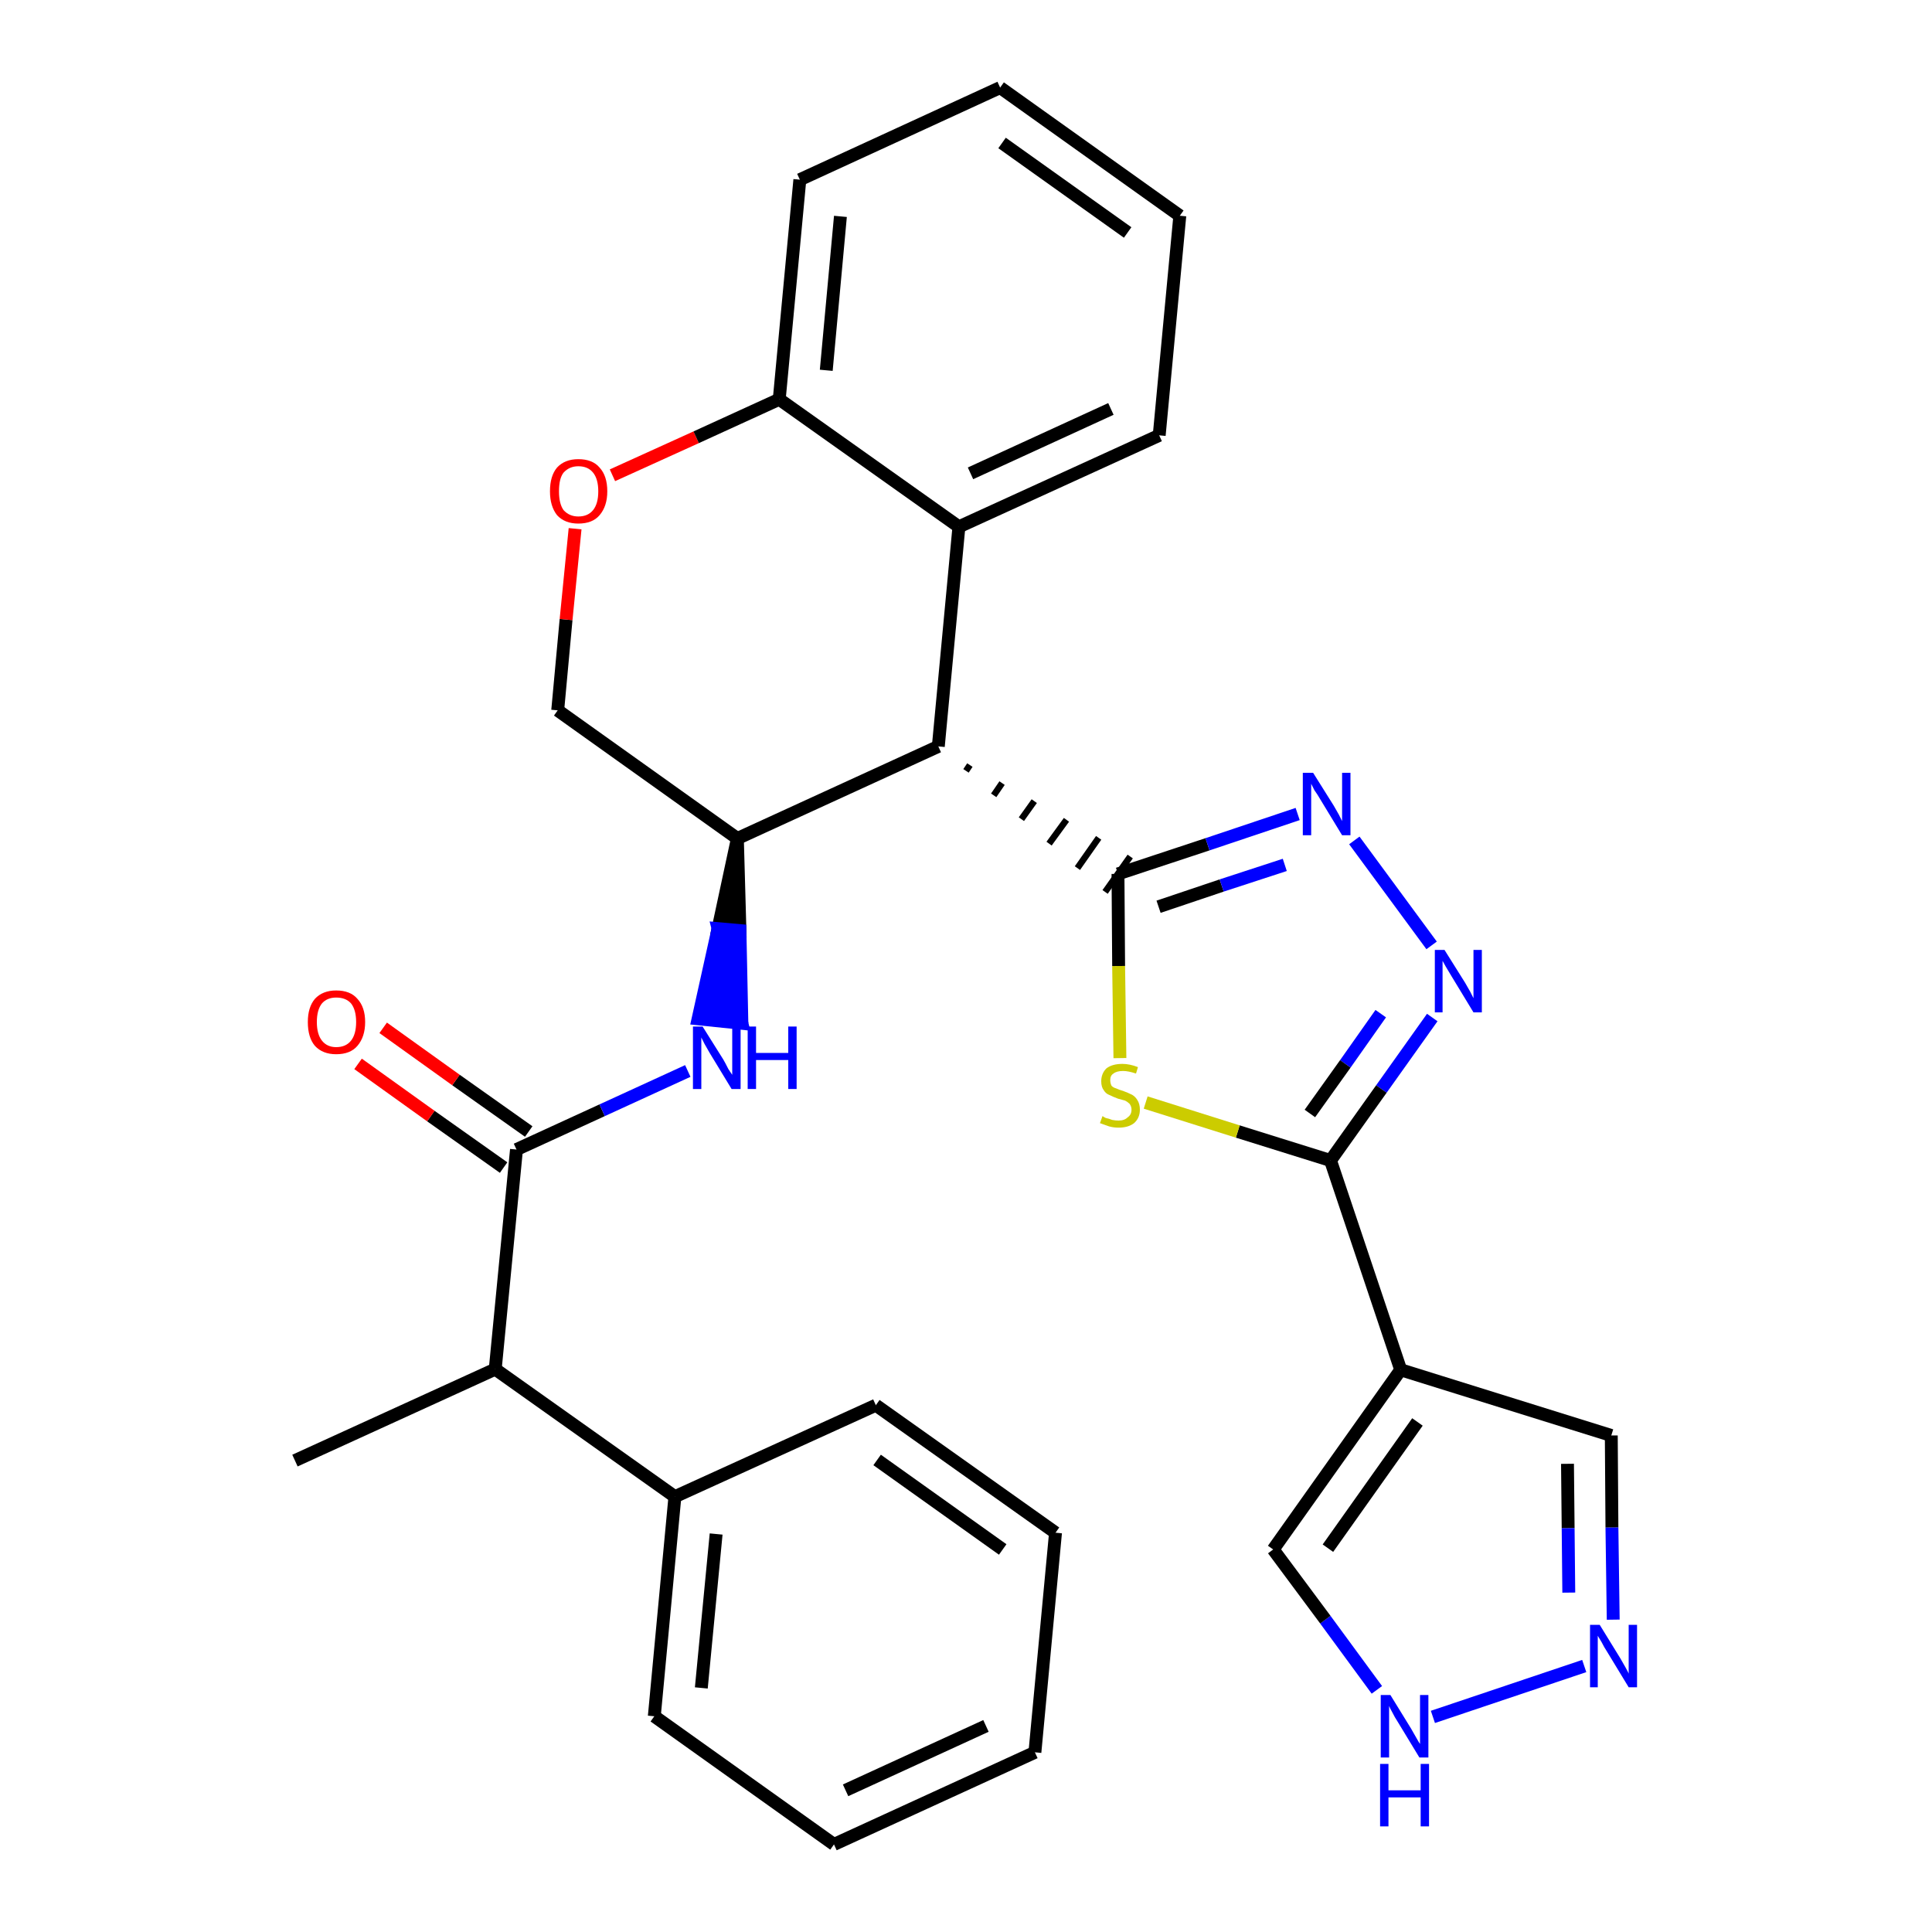 <?xml version='1.0' encoding='iso-8859-1'?>
<svg version='1.1' baseProfile='full'
              xmlns='http://www.w3.org/2000/svg'
                      xmlns:rdkit='http://www.rdkit.org/xml'
                      xmlns:xlink='http://www.w3.org/1999/xlink'
                  xml:space='preserve'
width='300px' height='300px' viewBox='0 0 300 300'>
<!-- END OF HEADER -->
<path class='bond-0 atom-0 atom-1' d='M 45.8,226.8 L 76.9,212.6' style='fill:none;fill-rule:evenodd;stroke:#000000;stroke-width:2.0px;stroke-linecap:butt;stroke-linejoin:miter;stroke-opacity:1' />
<path class='bond-1 atom-1 atom-2' d='M 76.9,212.6 L 80.2,178.5' style='fill:none;fill-rule:evenodd;stroke:#000000;stroke-width:2.0px;stroke-linecap:butt;stroke-linejoin:miter;stroke-opacity:1' />
<path class='bond-24 atom-1 atom-25' d='M 76.9,212.6 L 104.8,232.4' style='fill:none;fill-rule:evenodd;stroke:#000000;stroke-width:2.0px;stroke-linecap:butt;stroke-linejoin:miter;stroke-opacity:1' />
<path class='bond-2 atom-2 atom-3' d='M 82.1,175.7 L 70.8,167.7' style='fill:none;fill-rule:evenodd;stroke:#000000;stroke-width:2.0px;stroke-linecap:butt;stroke-linejoin:miter;stroke-opacity:1' />
<path class='bond-2 atom-2 atom-3' d='M 70.8,167.7 L 59.5,159.6' style='fill:none;fill-rule:evenodd;stroke:#FF0000;stroke-width:2.0px;stroke-linecap:butt;stroke-linejoin:miter;stroke-opacity:1' />
<path class='bond-2 atom-2 atom-3' d='M 78.2,181.3 L 66.9,173.3' style='fill:none;fill-rule:evenodd;stroke:#000000;stroke-width:2.0px;stroke-linecap:butt;stroke-linejoin:miter;stroke-opacity:1' />
<path class='bond-2 atom-2 atom-3' d='M 66.9,173.3 L 55.6,165.2' style='fill:none;fill-rule:evenodd;stroke:#FF0000;stroke-width:2.0px;stroke-linecap:butt;stroke-linejoin:miter;stroke-opacity:1' />
<path class='bond-3 atom-2 atom-4' d='M 80.2,178.5 L 93.5,172.4' style='fill:none;fill-rule:evenodd;stroke:#000000;stroke-width:2.0px;stroke-linecap:butt;stroke-linejoin:miter;stroke-opacity:1' />
<path class='bond-3 atom-2 atom-4' d='M 93.5,172.4 L 106.8,166.3' style='fill:none;fill-rule:evenodd;stroke:#0000FF;stroke-width:2.0px;stroke-linecap:butt;stroke-linejoin:miter;stroke-opacity:1' />
<path class='bond-4 atom-5 atom-4' d='M 114.5,130.2 L 111.5,144.2 L 114.9,144.5 Z' style='fill:#000000;fill-rule:evenodd;fill-opacity:1;stroke:#000000;stroke-width:2.0px;stroke-linecap:butt;stroke-linejoin:miter;stroke-opacity:1;' />
<path class='bond-4 atom-5 atom-4' d='M 111.5,144.2 L 115.2,158.9 L 108.4,158.2 Z' style='fill:#0000FF;fill-rule:evenodd;fill-opacity:1;stroke:#0000FF;stroke-width:2.0px;stroke-linecap:butt;stroke-linejoin:miter;stroke-opacity:1;' />
<path class='bond-4 atom-5 atom-4' d='M 111.5,144.2 L 114.9,144.5 L 115.2,158.9 Z' style='fill:#0000FF;fill-rule:evenodd;fill-opacity:1;stroke:#0000FF;stroke-width:2.0px;stroke-linecap:butt;stroke-linejoin:miter;stroke-opacity:1;' />
<path class='bond-5 atom-5 atom-6' d='M 114.5,130.2 L 86.6,110.3' style='fill:none;fill-rule:evenodd;stroke:#000000;stroke-width:2.0px;stroke-linecap:butt;stroke-linejoin:miter;stroke-opacity:1' />
<path class='bond-30 atom-14 atom-5' d='M 145.7,115.9 L 114.5,130.2' style='fill:none;fill-rule:evenodd;stroke:#000000;stroke-width:2.0px;stroke-linecap:butt;stroke-linejoin:miter;stroke-opacity:1' />
<path class='bond-6 atom-6 atom-7' d='M 86.6,110.3 L 87.9,96.2' style='fill:none;fill-rule:evenodd;stroke:#000000;stroke-width:2.0px;stroke-linecap:butt;stroke-linejoin:miter;stroke-opacity:1' />
<path class='bond-6 atom-6 atom-7' d='M 87.9,96.2 L 89.3,82.1' style='fill:none;fill-rule:evenodd;stroke:#FF0000;stroke-width:2.0px;stroke-linecap:butt;stroke-linejoin:miter;stroke-opacity:1' />
<path class='bond-7 atom-7 atom-8' d='M 95.1,73.8 L 108.1,67.9' style='fill:none;fill-rule:evenodd;stroke:#FF0000;stroke-width:2.0px;stroke-linecap:butt;stroke-linejoin:miter;stroke-opacity:1' />
<path class='bond-7 atom-7 atom-8' d='M 108.1,67.9 L 121.0,62.0' style='fill:none;fill-rule:evenodd;stroke:#000000;stroke-width:2.0px;stroke-linecap:butt;stroke-linejoin:miter;stroke-opacity:1' />
<path class='bond-8 atom-8 atom-9' d='M 121.0,62.0 L 124.2,27.9' style='fill:none;fill-rule:evenodd;stroke:#000000;stroke-width:2.0px;stroke-linecap:butt;stroke-linejoin:miter;stroke-opacity:1' />
<path class='bond-8 atom-8 atom-9' d='M 128.3,57.5 L 130.5,33.6' style='fill:none;fill-rule:evenodd;stroke:#000000;stroke-width:2.0px;stroke-linecap:butt;stroke-linejoin:miter;stroke-opacity:1' />
<path class='bond-33 atom-13 atom-8' d='M 148.9,81.8 L 121.0,62.0' style='fill:none;fill-rule:evenodd;stroke:#000000;stroke-width:2.0px;stroke-linecap:butt;stroke-linejoin:miter;stroke-opacity:1' />
<path class='bond-9 atom-9 atom-10' d='M 124.2,27.9 L 155.3,13.6' style='fill:none;fill-rule:evenodd;stroke:#000000;stroke-width:2.0px;stroke-linecap:butt;stroke-linejoin:miter;stroke-opacity:1' />
<path class='bond-10 atom-10 atom-11' d='M 155.3,13.6 L 183.2,33.5' style='fill:none;fill-rule:evenodd;stroke:#000000;stroke-width:2.0px;stroke-linecap:butt;stroke-linejoin:miter;stroke-opacity:1' />
<path class='bond-10 atom-10 atom-11' d='M 155.6,22.2 L 175.1,36.1' style='fill:none;fill-rule:evenodd;stroke:#000000;stroke-width:2.0px;stroke-linecap:butt;stroke-linejoin:miter;stroke-opacity:1' />
<path class='bond-11 atom-11 atom-12' d='M 183.2,33.5 L 180.0,67.6' style='fill:none;fill-rule:evenodd;stroke:#000000;stroke-width:2.0px;stroke-linecap:butt;stroke-linejoin:miter;stroke-opacity:1' />
<path class='bond-12 atom-12 atom-13' d='M 180.0,67.6 L 148.9,81.8' style='fill:none;fill-rule:evenodd;stroke:#000000;stroke-width:2.0px;stroke-linecap:butt;stroke-linejoin:miter;stroke-opacity:1' />
<path class='bond-12 atom-12 atom-13' d='M 172.5,63.5 L 150.7,73.5' style='fill:none;fill-rule:evenodd;stroke:#000000;stroke-width:2.0px;stroke-linecap:butt;stroke-linejoin:miter;stroke-opacity:1' />
<path class='bond-13 atom-13 atom-14' d='M 148.9,81.8 L 145.7,115.9' style='fill:none;fill-rule:evenodd;stroke:#000000;stroke-width:2.0px;stroke-linecap:butt;stroke-linejoin:miter;stroke-opacity:1' />
<path class='bond-14 atom-14 atom-15' d='M 150.0,119.7 L 150.6,118.8' style='fill:none;fill-rule:evenodd;stroke:#000000;stroke-width:1.0px;stroke-linecap:butt;stroke-linejoin:miter;stroke-opacity:1' />
<path class='bond-14 atom-14 atom-15' d='M 154.3,123.5 L 155.6,121.6' style='fill:none;fill-rule:evenodd;stroke:#000000;stroke-width:1.0px;stroke-linecap:butt;stroke-linejoin:miter;stroke-opacity:1' />
<path class='bond-14 atom-14 atom-15' d='M 158.6,127.2 L 160.6,124.4' style='fill:none;fill-rule:evenodd;stroke:#000000;stroke-width:1.0px;stroke-linecap:butt;stroke-linejoin:miter;stroke-opacity:1' />
<path class='bond-14 atom-14 atom-15' d='M 162.9,131.0 L 165.6,127.3' style='fill:none;fill-rule:evenodd;stroke:#000000;stroke-width:1.0px;stroke-linecap:butt;stroke-linejoin:miter;stroke-opacity:1' />
<path class='bond-14 atom-14 atom-15' d='M 167.3,134.8 L 170.6,130.1' style='fill:none;fill-rule:evenodd;stroke:#000000;stroke-width:1.0px;stroke-linecap:butt;stroke-linejoin:miter;stroke-opacity:1' />
<path class='bond-14 atom-14 atom-15' d='M 171.6,138.5 L 175.5,133.0' style='fill:none;fill-rule:evenodd;stroke:#000000;stroke-width:1.0px;stroke-linecap:butt;stroke-linejoin:miter;stroke-opacity:1' />
<path class='bond-15 atom-15 atom-16' d='M 173.6,135.7 L 187.5,131.1' style='fill:none;fill-rule:evenodd;stroke:#000000;stroke-width:2.0px;stroke-linecap:butt;stroke-linejoin:miter;stroke-opacity:1' />
<path class='bond-15 atom-15 atom-16' d='M 187.5,131.1 L 201.5,126.4' style='fill:none;fill-rule:evenodd;stroke:#0000FF;stroke-width:2.0px;stroke-linecap:butt;stroke-linejoin:miter;stroke-opacity:1' />
<path class='bond-15 atom-15 atom-16' d='M 179.9,140.8 L 189.7,137.5' style='fill:none;fill-rule:evenodd;stroke:#000000;stroke-width:2.0px;stroke-linecap:butt;stroke-linejoin:miter;stroke-opacity:1' />
<path class='bond-15 atom-15 atom-16' d='M 189.7,137.5 L 199.5,134.3' style='fill:none;fill-rule:evenodd;stroke:#0000FF;stroke-width:2.0px;stroke-linecap:butt;stroke-linejoin:miter;stroke-opacity:1' />
<path class='bond-31 atom-24 atom-15' d='M 173.9,164.3 L 173.7,150.0' style='fill:none;fill-rule:evenodd;stroke:#CCCC00;stroke-width:2.0px;stroke-linecap:butt;stroke-linejoin:miter;stroke-opacity:1' />
<path class='bond-31 atom-24 atom-15' d='M 173.7,150.0 L 173.6,135.7' style='fill:none;fill-rule:evenodd;stroke:#000000;stroke-width:2.0px;stroke-linecap:butt;stroke-linejoin:miter;stroke-opacity:1' />
<path class='bond-16 atom-16 atom-17' d='M 210.3,130.5 L 222.3,146.8' style='fill:none;fill-rule:evenodd;stroke:#0000FF;stroke-width:2.0px;stroke-linecap:butt;stroke-linejoin:miter;stroke-opacity:1' />
<path class='bond-17 atom-17 atom-18' d='M 222.4,158.0 L 214.5,169.1' style='fill:none;fill-rule:evenodd;stroke:#0000FF;stroke-width:2.0px;stroke-linecap:butt;stroke-linejoin:miter;stroke-opacity:1' />
<path class='bond-17 atom-17 atom-18' d='M 214.5,169.1 L 206.6,180.2' style='fill:none;fill-rule:evenodd;stroke:#000000;stroke-width:2.0px;stroke-linecap:butt;stroke-linejoin:miter;stroke-opacity:1' />
<path class='bond-17 atom-17 atom-18' d='M 214.4,157.4 L 208.9,165.2' style='fill:none;fill-rule:evenodd;stroke:#0000FF;stroke-width:2.0px;stroke-linecap:butt;stroke-linejoin:miter;stroke-opacity:1' />
<path class='bond-17 atom-17 atom-18' d='M 208.9,165.2 L 203.4,172.9' style='fill:none;fill-rule:evenodd;stroke:#000000;stroke-width:2.0px;stroke-linecap:butt;stroke-linejoin:miter;stroke-opacity:1' />
<path class='bond-18 atom-18 atom-19' d='M 206.6,180.2 L 217.5,212.7' style='fill:none;fill-rule:evenodd;stroke:#000000;stroke-width:2.0px;stroke-linecap:butt;stroke-linejoin:miter;stroke-opacity:1' />
<path class='bond-23 atom-18 atom-24' d='M 206.6,180.2 L 192.2,175.7' style='fill:none;fill-rule:evenodd;stroke:#000000;stroke-width:2.0px;stroke-linecap:butt;stroke-linejoin:miter;stroke-opacity:1' />
<path class='bond-23 atom-18 atom-24' d='M 192.2,175.7 L 177.9,171.2' style='fill:none;fill-rule:evenodd;stroke:#CCCC00;stroke-width:2.0px;stroke-linecap:butt;stroke-linejoin:miter;stroke-opacity:1' />
<path class='bond-19 atom-19 atom-20' d='M 217.5,212.7 L 250.2,222.9' style='fill:none;fill-rule:evenodd;stroke:#000000;stroke-width:2.0px;stroke-linecap:butt;stroke-linejoin:miter;stroke-opacity:1' />
<path class='bond-34 atom-23 atom-19' d='M 197.7,240.6 L 217.5,212.7' style='fill:none;fill-rule:evenodd;stroke:#000000;stroke-width:2.0px;stroke-linecap:butt;stroke-linejoin:miter;stroke-opacity:1' />
<path class='bond-34 atom-23 atom-19' d='M 206.2,240.4 L 220.1,220.8' style='fill:none;fill-rule:evenodd;stroke:#000000;stroke-width:2.0px;stroke-linecap:butt;stroke-linejoin:miter;stroke-opacity:1' />
<path class='bond-20 atom-20 atom-21' d='M 250.2,222.9 L 250.3,237.2' style='fill:none;fill-rule:evenodd;stroke:#000000;stroke-width:2.0px;stroke-linecap:butt;stroke-linejoin:miter;stroke-opacity:1' />
<path class='bond-20 atom-20 atom-21' d='M 250.3,237.2 L 250.5,251.5' style='fill:none;fill-rule:evenodd;stroke:#0000FF;stroke-width:2.0px;stroke-linecap:butt;stroke-linejoin:miter;stroke-opacity:1' />
<path class='bond-20 atom-20 atom-21' d='M 243.4,227.3 L 243.5,237.3' style='fill:none;fill-rule:evenodd;stroke:#000000;stroke-width:2.0px;stroke-linecap:butt;stroke-linejoin:miter;stroke-opacity:1' />
<path class='bond-20 atom-20 atom-21' d='M 243.5,237.3 L 243.6,247.3' style='fill:none;fill-rule:evenodd;stroke:#0000FF;stroke-width:2.0px;stroke-linecap:butt;stroke-linejoin:miter;stroke-opacity:1' />
<path class='bond-21 atom-21 atom-22' d='M 246.0,258.7 L 222.5,266.6' style='fill:none;fill-rule:evenodd;stroke:#0000FF;stroke-width:2.0px;stroke-linecap:butt;stroke-linejoin:miter;stroke-opacity:1' />
<path class='bond-22 atom-22 atom-23' d='M 213.8,262.4 L 205.8,251.5' style='fill:none;fill-rule:evenodd;stroke:#0000FF;stroke-width:2.0px;stroke-linecap:butt;stroke-linejoin:miter;stroke-opacity:1' />
<path class='bond-22 atom-22 atom-23' d='M 205.8,251.5 L 197.7,240.6' style='fill:none;fill-rule:evenodd;stroke:#000000;stroke-width:2.0px;stroke-linecap:butt;stroke-linejoin:miter;stroke-opacity:1' />
<path class='bond-25 atom-25 atom-26' d='M 104.8,232.4 L 101.6,266.5' style='fill:none;fill-rule:evenodd;stroke:#000000;stroke-width:2.0px;stroke-linecap:butt;stroke-linejoin:miter;stroke-opacity:1' />
<path class='bond-25 atom-25 atom-26' d='M 111.2,238.2 L 108.9,262.1' style='fill:none;fill-rule:evenodd;stroke:#000000;stroke-width:2.0px;stroke-linecap:butt;stroke-linejoin:miter;stroke-opacity:1' />
<path class='bond-32 atom-30 atom-25' d='M 136.0,218.2 L 104.8,232.4' style='fill:none;fill-rule:evenodd;stroke:#000000;stroke-width:2.0px;stroke-linecap:butt;stroke-linejoin:miter;stroke-opacity:1' />
<path class='bond-26 atom-26 atom-27' d='M 101.6,266.5 L 129.5,286.4' style='fill:none;fill-rule:evenodd;stroke:#000000;stroke-width:2.0px;stroke-linecap:butt;stroke-linejoin:miter;stroke-opacity:1' />
<path class='bond-27 atom-27 atom-28' d='M 129.5,286.4 L 160.7,272.1' style='fill:none;fill-rule:evenodd;stroke:#000000;stroke-width:2.0px;stroke-linecap:butt;stroke-linejoin:miter;stroke-opacity:1' />
<path class='bond-27 atom-27 atom-28' d='M 131.3,278.0 L 153.1,268.0' style='fill:none;fill-rule:evenodd;stroke:#000000;stroke-width:2.0px;stroke-linecap:butt;stroke-linejoin:miter;stroke-opacity:1' />
<path class='bond-28 atom-28 atom-29' d='M 160.7,272.1 L 163.9,238.0' style='fill:none;fill-rule:evenodd;stroke:#000000;stroke-width:2.0px;stroke-linecap:butt;stroke-linejoin:miter;stroke-opacity:1' />
<path class='bond-29 atom-29 atom-30' d='M 163.9,238.0 L 136.0,218.2' style='fill:none;fill-rule:evenodd;stroke:#000000;stroke-width:2.0px;stroke-linecap:butt;stroke-linejoin:miter;stroke-opacity:1' />
<path class='bond-29 atom-29 atom-30' d='M 155.7,240.6 L 136.2,226.7' style='fill:none;fill-rule:evenodd;stroke:#000000;stroke-width:2.0px;stroke-linecap:butt;stroke-linejoin:miter;stroke-opacity:1' />
<path  class='atom-3' d='M 47.8 158.7
Q 47.8 156.4, 48.9 155.1
Q 50.1 153.8, 52.2 153.8
Q 54.4 153.8, 55.5 155.1
Q 56.7 156.4, 56.7 158.7
Q 56.7 161.0, 55.5 162.4
Q 54.4 163.7, 52.2 163.7
Q 50.1 163.7, 48.9 162.4
Q 47.8 161.1, 47.8 158.7
M 52.2 162.6
Q 53.7 162.6, 54.5 161.6
Q 55.3 160.6, 55.3 158.7
Q 55.3 156.8, 54.5 155.8
Q 53.7 154.9, 52.2 154.9
Q 50.8 154.9, 50.0 155.8
Q 49.2 156.8, 49.2 158.7
Q 49.2 160.6, 50.0 161.6
Q 50.8 162.6, 52.2 162.6
' fill='#FF0000'/>
<path  class='atom-4' d='M 109.1 159.4
L 112.3 164.5
Q 112.6 165.0, 113.1 166.0
Q 113.7 166.9, 113.7 166.9
L 113.7 159.4
L 115.0 159.4
L 115.0 169.1
L 113.6 169.1
L 110.2 163.5
Q 109.8 162.8, 109.4 162.1
Q 109.0 161.3, 108.9 161.1
L 108.9 169.1
L 107.6 169.1
L 107.6 159.4
L 109.1 159.4
' fill='#0000FF'/>
<path  class='atom-4' d='M 116.1 159.4
L 117.4 159.4
L 117.4 163.5
L 122.4 163.5
L 122.4 159.4
L 123.7 159.4
L 123.7 169.1
L 122.4 169.1
L 122.4 164.6
L 117.4 164.6
L 117.4 169.1
L 116.1 169.1
L 116.1 159.4
' fill='#0000FF'/>
<path  class='atom-7' d='M 85.4 76.3
Q 85.4 73.9, 86.5 72.6
Q 87.7 71.3, 89.8 71.3
Q 92.0 71.3, 93.1 72.6
Q 94.3 73.9, 94.3 76.3
Q 94.3 78.6, 93.1 80.0
Q 92.0 81.3, 89.8 81.3
Q 87.7 81.3, 86.5 80.0
Q 85.4 78.6, 85.4 76.3
M 89.8 80.2
Q 91.3 80.2, 92.1 79.2
Q 92.9 78.2, 92.9 76.3
Q 92.9 74.4, 92.1 73.4
Q 91.3 72.4, 89.8 72.4
Q 88.4 72.4, 87.5 73.4
Q 86.8 74.3, 86.8 76.3
Q 86.8 78.2, 87.5 79.2
Q 88.4 80.2, 89.8 80.2
' fill='#FF0000'/>
<path  class='atom-16' d='M 203.9 120.0
L 207.1 125.1
Q 207.4 125.6, 207.9 126.5
Q 208.4 127.5, 208.4 127.5
L 208.4 120.0
L 209.7 120.0
L 209.7 129.7
L 208.4 129.7
L 205.0 124.1
Q 204.6 123.4, 204.1 122.7
Q 203.7 121.9, 203.6 121.7
L 203.6 129.7
L 202.3 129.7
L 202.3 120.0
L 203.9 120.0
' fill='#0000FF'/>
<path  class='atom-17' d='M 224.3 147.5
L 227.5 152.6
Q 227.8 153.1, 228.3 154.0
Q 228.8 155.0, 228.8 155.0
L 228.8 147.5
L 230.1 147.5
L 230.1 157.2
L 228.8 157.2
L 225.4 151.6
Q 225.0 150.9, 224.5 150.1
Q 224.1 149.4, 224.0 149.2
L 224.0 157.2
L 222.8 157.2
L 222.8 147.5
L 224.3 147.5
' fill='#0000FF'/>
<path  class='atom-21' d='M 248.4 252.3
L 251.6 257.5
Q 251.9 258.0, 252.4 258.9
Q 252.9 259.8, 252.9 259.9
L 252.9 252.3
L 254.2 252.3
L 254.2 262.0
L 252.9 262.0
L 249.5 256.4
Q 249.1 255.8, 248.7 255.0
Q 248.2 254.2, 248.1 254.0
L 248.1 262.0
L 246.9 262.0
L 246.9 252.3
L 248.4 252.3
' fill='#0000FF'/>
<path  class='atom-22' d='M 215.9 263.2
L 219.1 268.4
Q 219.4 268.9, 219.9 269.8
Q 220.4 270.7, 220.5 270.8
L 220.5 263.2
L 221.8 263.2
L 221.8 272.9
L 220.4 272.9
L 217.0 267.3
Q 216.6 266.7, 216.2 265.9
Q 215.8 265.2, 215.7 264.9
L 215.7 272.9
L 214.4 272.9
L 214.4 263.2
L 215.9 263.2
' fill='#0000FF'/>
<path  class='atom-22' d='M 214.3 273.9
L 215.6 273.9
L 215.6 278.0
L 220.6 278.0
L 220.6 273.9
L 221.9 273.9
L 221.9 283.6
L 220.6 283.6
L 220.6 279.1
L 215.6 279.1
L 215.6 283.6
L 214.3 283.6
L 214.3 273.9
' fill='#0000FF'/>
<path  class='atom-24' d='M 171.2 173.3
Q 171.3 173.4, 171.7 173.6
Q 172.2 173.7, 172.7 173.9
Q 173.2 174.0, 173.7 174.0
Q 174.6 174.0, 175.1 173.5
Q 175.7 173.1, 175.7 172.3
Q 175.7 171.8, 175.4 171.4
Q 175.1 171.1, 174.7 170.9
Q 174.3 170.8, 173.6 170.6
Q 172.8 170.3, 172.2 170.0
Q 171.7 169.8, 171.4 169.3
Q 171.0 168.8, 171.0 167.9
Q 171.0 166.7, 171.8 165.9
Q 172.7 165.2, 174.3 165.2
Q 175.4 165.2, 176.7 165.7
L 176.4 166.7
Q 175.2 166.3, 174.4 166.3
Q 173.4 166.3, 172.9 166.7
Q 172.4 167.0, 172.4 167.7
Q 172.4 168.2, 172.6 168.6
Q 172.9 168.9, 173.3 169.0
Q 173.7 169.2, 174.4 169.4
Q 175.2 169.7, 175.8 170.0
Q 176.3 170.3, 176.6 170.8
Q 177.0 171.4, 177.0 172.3
Q 177.0 173.6, 176.1 174.4
Q 175.2 175.1, 173.7 175.1
Q 172.9 175.1, 172.2 174.9
Q 171.6 174.7, 170.8 174.4
L 171.2 173.3
' fill='#CCCC00'/>
</svg>

